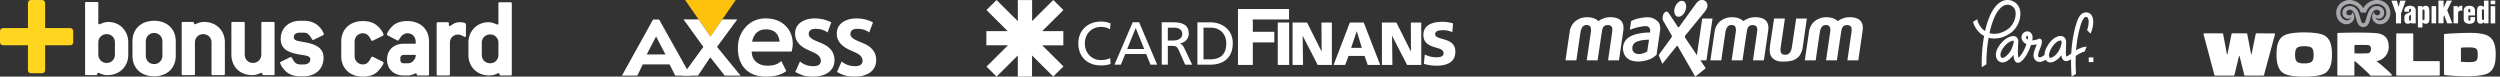 <svg width="522" height="16" viewBox="0 0 522 16" fill="none" xmlns="http://www.w3.org/2000/svg">
    <rect x="0" y="0" width="522" height="16" fill="#333333" stroke="none"/>
    <path fill-rule="evenodd" clip-rule="evenodd" d="M14.624 5.865H9.422V.665c0-.398-.27-.665-.668-.665H6.502c-.42 0-.668.25-.668.665v5.188l-.002.012H.668c-.42 0-.668.25-.668.67V8.79c0 .417.248.665.668.665h5.15l.014.002c0 .008.002.015.002.015v5.15c0 .42.248.667.668.667h2.252c.417 0 .668-.248.668-.668V9.455h5.202c.417 0 .665-.248.665-.665V6.535c0-.403-.267-.67-.665-.67z" fill="#FFD520"/>
    <path fill-rule="evenodd" clip-rule="evenodd" d="M23.995 11.397c0 .994-.727 1.746-1.72 1.746a1.723 1.723 0 0 1-1.746-1.746V8.852c0-.969.728-1.722 1.746-1.722.993 0 1.72.753 1.72 1.722v2.545zm2.788 0V8.852c0-2.45-1.817-4.267-4.145-4.267-1.042 0-1.648.484-1.94.484-.097 0-.169-.096-.169-.267V.658c0-.171-.095-.243-.243-.243h-2.278c-.17 0-.243.072-.243.243v14.786c0 .17.074.244.243.244h2.061c.339 0 .193-.485.413-.485.29 0 .846.485 1.939.485 2.521 0 4.362-1.746 4.362-4.291zM33.91 11.64c0 .968-.75 1.743-1.72 1.743-1.018 0-1.745-.775-1.745-1.743V8.632c0-.969.727-1.744 1.746-1.744.968 0 1.72.775 1.72 1.744v3.008zm2.789 0V8.632c0-2.57-1.794-4.291-4.508-4.291-2.74 0-4.534 1.722-4.534 4.29v3.009c0 2.568 1.793 4.29 4.534 4.29 2.714 0 4.508-1.722 4.508-4.29zM46.712 15.687h-2.304c-.17 0-.241-.074-.241-.243V8.85c0-.968-.728-1.722-1.722-1.722-1.019 0-1.744.754-1.744 1.722v6.593c0 .17-.074.243-.243.243h-2.28c-.17 0-.241-.074-.241-.243V4.827c0-.17.071-.243.24-.243h2.061c.365 0 .22.484.413.484.291 0 .87-.484 1.987-.484 2.473 0 4.315 1.744 4.315 4.267v6.593c0 .17-.072.243-.241.243zM57.088 15.687h-2.061c-.339 0-.193-.484-.413-.484-.29 0-.873.484-1.963.484-2.521 0-4.339-1.746-4.339-4.29v-6.57c0-.17.072-.243.244-.243h2.302c.145 0 .243.074.243.243v6.57c0 .994.727 1.745 1.72 1.745.994 0 1.745-.775 1.745-1.746V4.827c0-.17.072-.243.244-.243h2.278c.145 0 .243.074.243.243v10.617c0 .17-.074.243-.243.243zM66.18 5.166c.895.656 1.429 1.696 1.429 1.987 0 .074-.048.145-.145.196l-1.987.968c-.05.026-.098.026-.122.026-.098 0-.122-.05-.193-.148-.51-.751-.778-1.38-1.77-1.38h-.704c-.873 0-1.336.314-1.336.92 0 .995 1.336.778 3.323 1.31 1.963.534 2.886 1.43 2.886 3.031 0 2.278-1.624 3.855-4.17 3.855h-.703c-1.357 0-2.4-.39-3.153-1.188-.749-.778-1.042-1.455-1.042-1.675 0-.071.05-.119.145-.167l1.99-.97c.047-.027.071-.027.121-.027.072 0 .122.074.193.172.484.8.8 1.381 1.746 1.381h.704c.87 0 1.405-.436 1.405-1.042 0-.969-1.357-.752-3.344-1.26-1.942-.486-2.839-1.407-2.839-3.055 0-2.206 1.675-3.76 4.074-3.76h.704c1.138 0 2.035.268 2.788.826zM79.938 12.892l-2.11-1.042c-.051-.024-.072-.024-.123-.024-.121 0-.219.17-.364.46-.413.778-.85 1.167-1.553 1.167-1.019 0-1.746-.778-1.746-1.749v-3.01c0-.97.727-1.746 1.746-1.746.703 0 1.166.389 1.579 1.164.145.267.193.413.338.413.024 0 .072 0 .122-.024l2.111-1.045c.098-.048.145-.12.145-.193 0-.291-.582-1.36-1.528-2.063-.752-.559-1.65-.802-2.767-.802-2.743 0-4.537 1.725-4.537 4.296v3.01c0 2.574 1.794 4.296 4.537 4.296 1.36 0 2.404-.389 3.108-1.116.825-.873 1.188-1.53 1.188-1.796 0-.074-.048-.146-.146-.196zM89.581 15.516V8.67c0-2.571-1.796-4.272-4.536-4.272-1.312 0-2.355.341-3.082 1.045-.828.801-1.166 1.577-1.166 1.772 0 .048.047.122.145.17l1.99 1.042c.05.026.097.05.147.05.194 0 .291-.365.63-.802.365-.46.897-.727 1.336-.727.994 0 1.65.63 1.746 1.627l.026.29v.048c0 .146-.098.22-.243.22h-2.33c-2.016 0-3.424 1.333-3.424 3.25v.123c0 1.867 1.408 3.25 3.423 3.25h.923c.873 0 1.431-.46 1.699-.46.217 0 .047.46.412.46h2.064c.169 0 .24-.071.24-.24zm-2.764-4.055c-.026.27-.026.389-.026.389-.315.899-.873 1.36-1.625 1.36h-.923c-.388 0-.656-.292-.656-.705v-.364c0-.363.291-.68.656-.68h2.574zM97.29 7.432V5.078c0-.243-.51-.436-1.36-.436-.631 0-1.213.243-1.843.727l-.145.074c-.146-.024-.22-.098-.22-.243V4.86c0-.172-.074-.22-.24-.22h-2.064c-.172 0-.243.075-.243.244v10.63c0 .17.071.242.243.242h2.28c.17 0 .244-.072.244-.241V8.914c0-.947.727-1.699 1.674-1.699.68 0 1.188.484 1.505.484.096 0 .17-.095.17-.267zM106.862 15.516V.711c0-.17-.098-.243-.243-.243h-2.307c-.169 0-.243.074-.243.243v4.15c0 .17-.071.267-.169.267-.267 0-.897-.486-1.942-.486-2.33 0-4.15 1.82-4.15 4.272v2.547c0 2.55 1.844 4.296 4.37 4.296 1.092 0 1.674-.484 1.965-.484.243 0 .048.484.413.484h2.063c.169 0 .243-.072.243-.24zm-2.793-4.055c0 .997-.727 1.749-1.722 1.749-1.018 0-1.748-.752-1.748-1.749V8.914c0-.971.73-1.722 1.748-1.722.995 0 1.722.751 1.722 1.722v2.547z" fill="#fff"/>
    <g clip-path="url(#31ocli2b1a)" fill-rule="evenodd" clip-rule="evenodd">
        <path d="M153.625 0h-10.572l5.286 7.638" fill="#FEC20D"/>
        <path d="m140.99 15.784-1.189-2.343h-5.587l-1.141 2.342h-3.211l6.499-11.704h1.265l6.555 11.704h-3.191zm-3.997-8.175-1.955 3.766h3.911" fill="#fff"/>
        <path d="m151.318 15.783-3.017-3.817-2.562 3.817h-3.243l4.363-5.995-4.139-5.732h3.14l2.479 3.582 2.479-3.582h3.121l-4.224 5.732 4.912 5.995" fill="#fff"/>
        <path d="M165.305 10.759h-8.372c.051.961.384 1.7 1 2.215.584.497 1.368.745 2.348.745 1.244 0 2.193-.326 2.847-.98l1.056 2.093c-.962.779-2.398 1.168-4.309 1.168-1.829 0-3.259-.537-4.289-1.612-1.012-1.056-1.518-2.501-1.518-4.337 0-1.74.534-3.198 1.602-4.374 1.101-1.225 2.508-1.838 4.224-1.838 1.647 0 2.992.484 4.035 1.452 1.069.999 1.603 2.316 1.603 3.95 0 .333-.075.839-.227 1.518zm-8.277-2.056h5.761c-.189-1.715-1.138-2.573-2.848-2.573-1.565 0-2.536.858-2.913 2.573zM166.054 15.03l.972-2.178c.823.647 1.747.97 2.771.97 1.069 0 1.602-.38 1.602-1.14 0-.528-.276-.98-.829-1.358-.251-.175-.76-.424-1.527-.744-2.024-.837-3.036-2.009-3.036-3.517 0-1.081.437-1.908 1.311-2.48.748-.496 1.687-.744 2.818-.744 1.22 0 2.367.273 3.442.82l-.792 2.13c-.597-.515-1.43-.773-2.499-.773-.955 0-1.433.38-1.433 1.141 0 .403.334.783 1 1.14.207.12.704.334 1.489.642 1.936.76 2.904 1.948 2.904 3.564 0 1.187-.471 2.093-1.414 2.715-.804.522-1.835.782-3.092.782-.773 0-1.411-.07-1.915-.207-.458-.125-1.049-.38-1.772-.763zM174.76 15.03l.971-2.178c.824.647 1.748.97 2.772.97 1.068 0 1.602-.38 1.602-1.14 0-.528-.276-.98-.829-1.358-.251-.175-.76-.424-1.527-.744-2.024-.837-3.036-2.009-3.036-3.517 0-1.081.437-1.908 1.31-2.48.748-.496 1.688-.744 2.819-.744 1.22 0 2.367.273 3.442.82l-.792 2.13c-.598-.515-1.43-.773-2.499-.773-.955 0-1.433.38-1.433 1.141 0 .403.334.783 1 1.14.207.12.703.334 1.489.642 1.936.76 2.904 1.948 2.904 3.564 0 1.187-.471 2.093-1.414 2.715-.804.522-1.835.782-3.093.782-.772 0-1.41-.07-1.914-.207-.458-.125-1.049-.38-1.772-.763z" fill="#fff"/>
    </g>
    <g clip-path="url(#dpc4pxm1fb)" fill="#fff">
        <path d="M266.795 13.562h2.376V4.709h-2.376v8.853zm3.093 0h2.187l-.078-6.05h.027l3.116 6.05h2.953V4.709h-2.172l.037 6.012h-.026l-3.016-6.012h-3.027l-.001 8.852zm11.96-8.853h2.904l3.437 8.853h-2.606l-.664-1.887h-3.343l-.703 1.886h-2.419l3.394-8.852zm1.456 1.828h-.026l-1.159 3.457h2.236l-1.051-3.457zm5.245 7.025h2.185l-.076-6.05h.026l3.122 6.05h2.951V4.709h-2.172l.022 6.012h-.026l-3.014-6.012h-3.025l.007 8.852zm8.749-.23a9.387 9.387 0 0 0 2.658.382c1.98 0 3.924-.621 3.924-2.917 0-3.196-4.217-2.233-4.217-3.665 0-.774.997-.826 1.596-.826a4.763 4.763 0 0 1 1.982.405l.154-1.827a7.579 7.579 0 0 0-2.307-.33c-1.79 0-3.886.583-3.886 2.714 0 3.222 4.217 2.18 4.217 3.832 0 .71-.713.86-1.47.86a5.238 5.238 0 0 1-2.453-.584l-.198 1.956zm-38.81.219h3.1v-4.7h4.489v-2.21h-4.489V4.067h7.564v-2.19h-10.664v11.675zm-26.614-8.669a4.977 4.977 0 0 0-2.004-.377c-2.715 0-4.715 1.812-4.715 4.54 0 2.813 1.879 4.612 4.702 4.612.524 0 1.358-.036 2.036-.315l-.076-1.23c-.446.27-1.303.43-1.942.43-1.851 0-3.358-1.381-3.358-3.462 0-1.99 1.367-3.46 3.423-3.46a3.586 3.586 0 0 1 1.839.495l.095-1.233zm.827 8.623h1.341l.909-2.231h4.368l.907 2.23h1.393l-3.768-8.85h-1.339l-3.811 8.85zm6.208-3.271h-3.549l1.774-4.39 1.775 4.39zm3.665 3.27h1.268V9.579h.768c.679 0 1.097 0 1.493.86l1.366 3.068h1.455l-1.683-3.526c-.283-.538-.474-.735-.87-.886v-.026c1.035-.177 1.84-.943 1.84-2.02 0-2.118-1.7-2.396-3.464-2.396h-2.178l.005 8.853zm1.268-7.732h1.222c1.175 0 1.79.506 1.79 1.305 0 .852-.715 1.382-1.932 1.382h-1.085l.005-2.687zm6.177 7.734h2.633c2.936 0 4.751-1.534 4.751-4.501 0-2.727-2.108-4.349-4.751-4.349h-2.633v8.85zm1.276-7.734h1.493c1.839 0 3.258 1.212 3.258 3.282 0 2.29-1.211 3.337-3.411 3.337h-1.343l.003-6.62z"/>
        <path fill-rule="evenodd" clip-rule="evenodd" d="m212.527 4.395-.004-4.388h2.983v4.38L219.926 0l2.114 2.099-4.44 4.407h4.424v2.957h-4.411l4.435 4.403-2.131 2.114-4.427-4.395V16h-2.971v-4.415l-4.436 4.403-2.099-2.083 4.484-4.45h-4.515v-2.95h4.463l-4.444-4.41 2.107-2.091 4.44 4.406.008-.015z"/>
    </g>
    <path fill-rule="evenodd" clip-rule="evenodd" d="m329.21 12.17-.06.421h-2.277l.062-.42h.911-.911l.854-5.789c.076-.5.481-1.42 1.116-1.927a3.832 3.832 0 0 1 2.427-.857c.981 0 1.557.24 1.888.422.331.18.545.41.545.41s.272-.266.806-.486c.532-.219.9-.351 1.766-.351.863 0 1.669.277 2.019.624.354.346.47.555.603 1.158 0 0 .071.436-.02 1.066a8900.634 8900.634 0 0 1-.896 6.15h-2.277l.06-.42h1.089-1.089c.187-1.284.741-5.074.776-5.336.043-.315.133-.97-.086-1.257-.218-.288-.612-.364-.911-.343-.299.021-.918.113-1.084 1.1-.136.815-.693 4.563-.88 5.834l-1.107.002h1.107c-.039.263-.064.42-.064.42h-2.266l.062-.422c.194-1.32.776-5.283.808-5.53.037-.299.09-1.003-.31-1.259-.401-.256-1.121-.198-1.414.209-.294.404-.357.602-.458 1.221-.085.51-.608 4.116-.789 5.36zm10.58 0a2.253 2.253 0 0 1-.649-.848c-.575-1.301-.233-2.954 1.367-3.766 1.6-.811 4.011-.769 4.011-.769s.18-.725-.214-1.076c-.44-.393-.896-.267-1.888-.106-.992.159-2.102.634-2.102.634l.256-1.81s.672-.48 2.359-.736c1.684-.254 2.282.064 3.028.62.748.554.748 1.514.661 2.122-.085.609-.735 5.025-.735 5.025l-.577.449a3.472 3.472 0 0 1-.415.262h-.002c-.661.36-1.495.569-2.462.655-.865.078-1.912-.065-2.638-.655zm6.819 0-.276-.677s2.652-3.638 2.703-3.72c.055-.079.069-.275-.003-.415-.076-.138-1.687-2.89-1.768-3.046-.08-.154-.181-.458-.036-1.068.143-.606.522-.788.691-.815.172-.026.338.037.534.342.198.304 1.814 2.726 1.883 2.832.071.108.182.14.274.01.09-.127 3.375-4.656 3.536-4.874.161-.22.566-.656.955-.716.389-.058.682-.01.955.193.272.203.507.624.459 1.06-.049.437-.288.817-.673 1.304-.384.484-3.846 4.699-3.936 4.8-.092.1-.095.261-.074.394.019.134.239.42.318.539.08.117 2.161 3.21 2.161 3.21l1.11-7.66h2.155l-1.213 8.308h-.574.574l-.062.426h-1.258l1.115 1.658L353.962 16l-2.198-3.83h-.002l-1.418-2.476c-.054-.09-.134-.218-.311.007-.106.136-1.174 1.457-1.992 2.47h-1.432l.481 1.174.951-1.174h-1.432zm10.583 0 .853-5.788c.077-.5.481-1.42 1.116-1.927a3.834 3.834 0 0 1 2.427-.857c.982 0 1.558.239 1.889.42.33.183.544.41.544.41s.272-.264.806-.484c.532-.219.9-.351 1.765-.351.864 0 1.67.277 2.022.624.352.346.471.553.601 1.156 0 0 .071.438-.019 1.068l-.835 5.73h-.001l-.06.42h-2.278l.061-.42h.758-.758c.187-1.284.74-5.074.776-5.336.042-.315.134-.97-.085-1.257-.219-.29-.614-.364-.912-.343-.299.021-.918.113-1.084 1.1a692.69 692.69 0 0 0-.881 5.834l-1.085.002h1.085l-.063.42h-2.267s.025-.157.062-.42v-.002c.196-1.322.776-5.283.808-5.532.037-.297.09-1-.309-1.257-.402-.256-1.121-.198-1.415.207-.293.405-.357.603-.458 1.221-.083.511-.608 4.118-.786 5.363l-.062.42h-2.279s.025-.157.064-.42zm12.966 0a1.91 1.91 0 0 1-.589-1.072c-.106-.694-.032-1.355.117-2.294.15-.938.742-4.929.742-4.929h2.261l-.901 6.146c-.064.426-.022 1.098.373 1.29.396.191 1.036.16 1.301-.074.269-.237.513-.47.652-1.216.138-.748.928-6.158.928-6.158h2.23s-.759 5.272-.843 5.912c-.085.64-.395 1.717-1.077 2.261a5.46 5.46 0 0 1-.177.135h-.002c-.638.456-1.395.687-3.023.687-.946 0-1.586-.3-1.992-.687h3.086-3.086zm6.75 0 .855-5.788c.075-.502.479-1.42 1.114-1.927a3.835 3.835 0 0 1 2.428-.857c.981 0 1.557.239 1.888.42.33.183.544.41.544.41s.272-.264.806-.484c.533-.219.9-.351 1.765-.351.864 0 1.67.275 2.022.622.352.348.471.555.603 1.158 0 0 .069.438-.021 1.068-.076.523-.647 4.428-.835 5.73h-.001l-.06.42h-2.277s.021-.157.06-.42c.187-1.284.74-5.074.776-5.336.042-.315.134-.97-.085-1.259-.219-.288-.614-.362-.912-.341-.299.021-.918.111-1.084 1.098-.136.817-.695 4.57-.882 5.838l-.062.42h-2.267l.062-.42h1.103-1.103c.193-1.316.776-5.285.808-5.534.035-.299.09-1-.309-1.257-.402-.256-1.121-.198-1.415.207-.293.405-.357.603-.458 1.221a905.222 905.222 0 0 0-.848 5.783h-2.277s.021-.157.062-.42zM349.639 1.838c.194-.92.882-1.664 1.538-1.664.658 0 1.033.745.84 1.664-.195.92-.882 1.664-1.538 1.664s-1.033-.745-.84-1.664zm-5.323 6.434s-.502.031-.865.063c-.362.034-.917.085-1.632.352-.714.267-.991.822-.991 1.399 0 .533.298 1.131 1.257 1.195.961.063 1.858-.555 1.858-.555l.373-2.454z" fill="#fff"/>
    <g clip-path="url(#ywluxfdc6c)">
        <path d="M436.126 12.958h.975v-.977h-.975v.977zm-5.662-4.14c.001.116-.014.252-.045.406a4.364 4.364 0 0 1-1.22 2.255c-.299.293-.787.596-1.086.596-.077 0-.141-.011-.209-.153-.092-.194-.11-.613.115-1.21.215-.573.6-1.157 1.084-1.647.408-.411.868-.598 1.123-.598.109 0 .233 0 .238.35v.001zm-7.043-.698c-.008.048-.017.1-.028.151a.672.672 0 0 1-.324-.36c-.051-.137-.03-.245.064-.33a.296.296 0 0 1 .181-.08c.009 0 .016.002.021.004.101.098.147.231.086.615zm-2.963.66c-.016.219-.081.447-.119.564-.331 1.028-.584 1.596-1.464 2.364-.275.24-.541.373-.749.373h-.001a.346.346 0 0 1-.304-.164c-.125-.183-.2-.58 0-1.096.284-.73.979-1.57 1.652-1.995.141-.089.313-.173.499-.245a1.16 1.16 0 0 1 .4-.098c.038 0 .059.007.06.005.01.012.044.067.026.291zm16.045-1.766c.472-.956.745-2.472.418-3.418-.23-.662-.751-1.024-1.409-1-1.26.038-1.747 1.616-1.98 2.373-.582 1.883-.928 3.935-1.047 6.196a6.696 6.696 0 0 0-.115.085c-.218.164-.716.537-.916.55-.022-.038-.069-.147-.09-.404-.024-.297.004-1.067.028-1.686.014-.38.026-.708.026-.9v-.005c-.01-.786-.478-1.293-1.192-1.293-.572 0-1.262.338-1.801.881-.577.584-1.039 1.288-1.299 1.982a3.497 3.497 0 0 0-.238 1.1 5.38 5.38 0 0 1-.244.182c-.692.464-.889.304-.954.251-.314-.254-.012-1.028.253-1.711.249-.638.484-1.24.372-1.743a.475.475 0 0 0-.705-.31c-.208.12-.881.271-1.276.287.011-.055.021-.109.029-.16.045-.284.151-.948-.362-1.45-.344-.334-.898-.364-1.347-.071-.498.323-.691.924-.48 1.494.129.348.399.737.958.96-.383 1.107-1.05 2.376-1.679 2.852-.084-.3-.166-1.047-.057-2.915.008-.144.014-.249.015-.305.02-.28.01-.683-.278-.995-.131-.142-.37-.312-.761-.312-.22 0-.464.053-.744.162a3.928 3.928 0 0 0-.664.327c-.854.54-1.671 1.527-2.033 2.457-.284.732-.246 1.473.102 1.981.252.368.65.58 1.092.58h.001c.445 0 .922-.211 1.377-.61.389-.339.679-.65.911-.976.061.875.238 1.34.556 1.545a.7.7 0 0 0 .381.113.8.8 0 0 0 .373-.096c1.026-.537 1.902-2.267 2.352-3.627.075.003.153.003.233.002.244-.005.612-.053.966-.134-.064.196-.146.407-.221.597-.365.939-.82 2.107.035 2.8.527.426 1.212.369 2.036-.169.223.355.567.548.988.548.844 0 1.663-.78 1.754-.869.201-.197.384-.41.55-.635.025.274.11.913.638 1.151.124.056.25.08.378.08.338 0 .684-.172 1.009-.384a40.851 40.851 0 0 0 .111 3.628l.92-.576a37.723 37.723 0 0 1-.058-3.746c.706-.482 1.33-.789 1.868-.922l.406-1.025c-.656.037-1.384.29-2.205.771.145-1.901.463-3.643.959-5.25.156-.505.52-1.685 1.102-1.703.205-.007.366.05.474.36.218.628.022 1.688-.244 2.397l.728.708zm-17.12-1.038c-1.253.964-2.715 1.303-3.973.937.533-2.485 1.454-4.89 2.934-5.71a1.687 1.687 0 0 1 1.506-.072c.474.207.827.615.943 1.09.304 1.24-.329 2.923-1.41 3.755zm2.368-3.988a2.627 2.627 0 0 0-1.506-1.76 2.664 2.664 0 0 0-2.38.113c-1.82 1.01-2.826 3.656-3.38 6.149-.807-.522-1.376-1.375-1.654-2.47l-.873.547c.412 1.324 1.223 2.358 2.322 2.945a32.155 32.155 0 0 0-.456 3.995l-.003.062a27.663 27.663 0 0 0-.025 2.463l.971-.609c-.01-.787.022-1.47.039-1.806l.003-.064c.049-1.032.177-2.334.411-3.67 1.54.416 3.286.012 4.764-1.125 1.408-1.084 2.168-3.134 1.767-4.77z" fill="#fff"/>
    </g>
    <g clip-path="url(#4oor4akaod)">
        <path d="M474.859 6.972c.109 0 .175.108.153.205l-2.288 8.487a.178.178 0 0 1-.164.12h-3.788a.175.175 0 0 1-.165-.13l-.985-3.93c-.033-.12-.087-.12-.12 0l-.953 3.93c-.022.065-.076.13-.164.13h-3.853a.178.178 0 0 1-.165-.12l-2.266-8.508a.16.16 0 0 1 .164-.195h3.766c.066 0 .143.043.154.13l.788 4.178c.022.108.109.108.131 0l.843-4.178c.022-.076.077-.13.164-.13h2.956c.077 0 .143.054.154.13l.799 4.189c.022.108.098.108.12 0l.854-4.19c.011-.064.088-.13.153-.13l3.712.012zM500.334 7.134a.16.16 0 0 1 .164-.162h3.229c.077 0 .165.054.165.162v5.553c0 .044.043.076.076.076h5.288a.16.16 0 0 1 .164.162v2.707a.159.159 0 0 1-.164.152h-8.758a.167.167 0 0 1-.164-.163V7.134zM521.101 11.388c0-1.775-.317-3.388-1.905-4.048-1.062-.444-2.879-.498-3.809-.477-3.11.054-4.927.228-4.927.228-.076.01-.142.065-.142.162v8.27c0 .098.087.152.131.152 1.38.152 3.175.25 4.949.25.93 0 2.879-.12 3.809-.499 1.588-.628 1.894-2.262 1.894-4.038zm-7.258 1.408v-2.76c0-.055.044-.077.077-.088a22.93 22.93 0 0 1 1.587-.054c1.719 0 1.839.336 1.839 1.538 0 1.201-.131 1.537-1.839 1.537-.58 0-1.533-.054-1.533-.054-.12 0-.131-.044-.131-.12zM483.08 11.443c0-1.354-.317-1.798-1.927-1.798-1.62 0-1.937.444-1.937 1.798 0 1.353.328 1.796 1.937 1.796 1.61-.01 1.927-.454 1.927-1.796zm3.832-.066c0 1.776-.296 3.508-1.905 4.136-.755.292-2.069.487-3.875.487-1.807 0-3.131-.184-3.887-.487-1.598-.628-1.905-2.37-1.905-4.136 0-1.775.296-3.496 1.905-4.124.756-.292 2.08-.487 3.887-.487 1.806 0 3.12.184 3.875.487 1.609.628 1.905 2.35 1.905 4.124zM499.359 15.513a33.163 33.163 0 0 0-3.021-2.652l-.143-.109c.066-.01.121-.021.176-.032 1.554-.282 2.397-1.71 2.397-2.847 0-1.234-.306-2.371-1.861-2.826-1.39-.4-8.714-.173-8.714-.173-.077 0-.143.065-.154.152v8.584c0 .076.066.163.165.163h3.24a.155.155 0 0 0 .153-.152V12.85s0-.044.044-.065c.033-.022.066-.011.099.01.011.011 2.266 1.917 3.175 2.945a.133.133 0 0 0 .109.054h4.215c.066 0 .109-.032.142-.086.044-.055.033-.141-.022-.195zm-7.751-4.45v-1.59s0-.033.022-.055a.085.085 0 0 1 .055-.022c.438 0 .887-.021 1.336-.021.405 0 .843.01 1.237.021.547.011.799.26.799.78 0 .66-.263.942-.832.963-.405.011-.81.022-1.215.022-.449 0-.898 0-1.336-.01-.011 0-.033 0-.055-.022-.011-.033-.011-.066-.011-.066zM521.003.13h-.953v.758h.953V.13zM501.341 2.825v2.057h-1.062V2.825l-.942-2.684h1.139l.339 1.32.351-1.32h1.138l-.963 2.684zM503.454 4.871l-.044-.184c-.164.184-.35.271-.712.271-.394.01-.678-.346-.667-.78l.01-.606c.022-.996 1.38-.693 1.38-1.429 0-.151-.011-.281-.186-.281s-.219.13-.219.281v.303h-.985v-.303c0-.638.558-.941 1.193-.941.81 0 1.182.443 1.182.941v2.75l-.952-.022zm-.055-1.807c-.23.151-.394.216-.394.52v.443c0 .216.055.292.197.292.142 0 .197-.086.197-.292v-.963zM507.253 3.908c0 .574-.099 1.05-.745 1.05-.361 0-.547-.108-.701-.325v1.104h-.952v-4.46h.952l-.011.368c.187-.335.384-.443.756-.443.514 0 .69.487.69.952l.011 1.754zm-1.008-1.678c0-.162-.087-.249-.219-.249-.131 0-.219.097-.219.27v1.7c0 .163.088.25.219.25.132 0 .219-.087.219-.26V2.23zM507.712 4.871V1.277h.953v3.594h-.953zM510.975 4.871l-.624-1.667-.143.26v1.397h-1.062V.119h1.073v1.483l.679-1.472h1.062l-.985 1.992 1.062 2.75h-1.062zM514.128 2.262c-.241-.086-.876-.097-.876.477V4.87h-.953V1.277h.887l-.011.38c.329-.466.679-.477.942-.477l.011 1.082zM516.788 3.973c0 .714-.504.996-1.182.996-.624 0-1.183-.303-1.183-1.007V2.284c0-.682.416-1.072 1.183-1.072.624 0 1.182.25 1.182 1.072v.942h-1.39v.866c0 .152.065.227.208.227.142 0 .208-.086.208-.227v-.53h.985l-.011.41zm-.996-1.895c0-.14-.066-.227-.197-.227-.143 0-.208.087-.208.227v.488h.416l-.011-.488zM518.66 4.871v-.368c-.088.314-.383.444-.745.444-.58 0-.7-.487-.7-.942V2.262c0-.573.142-1.071.722-1.071.34 0 .602.151.712.325V.13h.952V4.87h-.941zm0-2.673c0-.163-.088-.25-.219-.25s-.219.087-.219.25l.011 1.71c0 .162.088.249.219.249s.219-.097.219-.26l-.011-1.7zM520.05 4.882V1.288h.953v3.594h-.953z" fill="#fff"/>
        <path d="M498.965 1.84C498.352.097 496.6 0 496.414 0c-.788-.01-1.653.249-2.31.888-.262.238-.459.508-.656.8-.197-.292-.395-.573-.657-.8a3.215 3.215 0 0 0-2.31-.888c-.175 0-1.938.097-2.551 1.84a2.66 2.66 0 0 0 .153 2.025c.318.682 1.095 1.245 1.905 1.19.591-.01 1.237-.39 1.478-.985.197-.54.142-1.104-.317-1.57.011.12.021.282-.099.434-.186.26-.482.314-.788.205-.274-.119-.372-.314-.34-.563.022-.216.198-.378.373-.465.361-.152.689-.076 1.007.227.525.585.591 1.462.843 2.133.175.552.46 1.028 1.073 1.169.076.022.153.022.23.022.076 0 .153-.011.229-.022.614-.14.898-.617 1.073-1.17.252-.67.307-1.547.832-2.132.318-.303.646-.379 1.008-.227.186.087.361.249.372.465.022.25-.077.444-.34.563-.306.109-.602.044-.788-.205-.12-.152-.109-.314-.098-.433-.46.465-.526 1.028-.318 1.57.241.595.887.974 1.478.984.81.055 1.587-.498 1.916-1.19.328-.585.372-1.397.153-2.025zm-1.237 2.079c-.372.325-.865.422-1.27.238a.85.85 0 0 1-.471-.541c.34.335.953.498 1.511-.076 0 0 .526-.476.23-1.386-.142-.444-.701-.822-1.16-.866-.69-.108-1.336.12-1.785.747-.525.812-.602 1.71-.985 2.61a.327.327 0 0 1-.339.205.336.336 0 0 1-.34-.206c-.383-.898-.449-1.797-.985-2.609-.449-.628-1.095-.855-1.785-.747-.459.044-1.018.422-1.16.866-.296.91.23 1.386.23 1.386.558.584 1.171.411 1.511.076-.055.216-.23.422-.471.541-.405.184-.898.087-1.27-.238-.547-.541-.635-1.234-.416-1.873.263-.78 1.062-1.158 1.686-1.212.744-.065 1.773.39 2.189 1.158.099.173.296.639.296.639H493.995s.197-.466.296-.64c.416-.768 1.445-1.222 2.189-1.157.635.054 1.423.433 1.686 1.212.197.65.12 1.342-.438 1.873z" fill="#A7A9AC"/>
    </g>
    <defs>
        <clipPath id="31ocli2b1a">
            <path fill="#fff" transform="translate(129.862)" d="M0 0h53.091v16H0z"/>
        </clipPath>
        <clipPath id="dpc4pxm1fb">
            <path fill="#fff" transform="translate(205.953)" d="M0 0h97.92v16H0z"/>
        </clipPath>
        <clipPath id="ywluxfdc6c">
            <path fill="#fff" transform="translate(411.958)" d="M0 0h25.143v16H0z"/>
        </clipPath>
        <clipPath id="4oor4akaod">
            <path fill="#fff" transform="translate(460.101)" d="M0 0h61v16H0z"/>
        </clipPath>
    </defs>
</svg>
